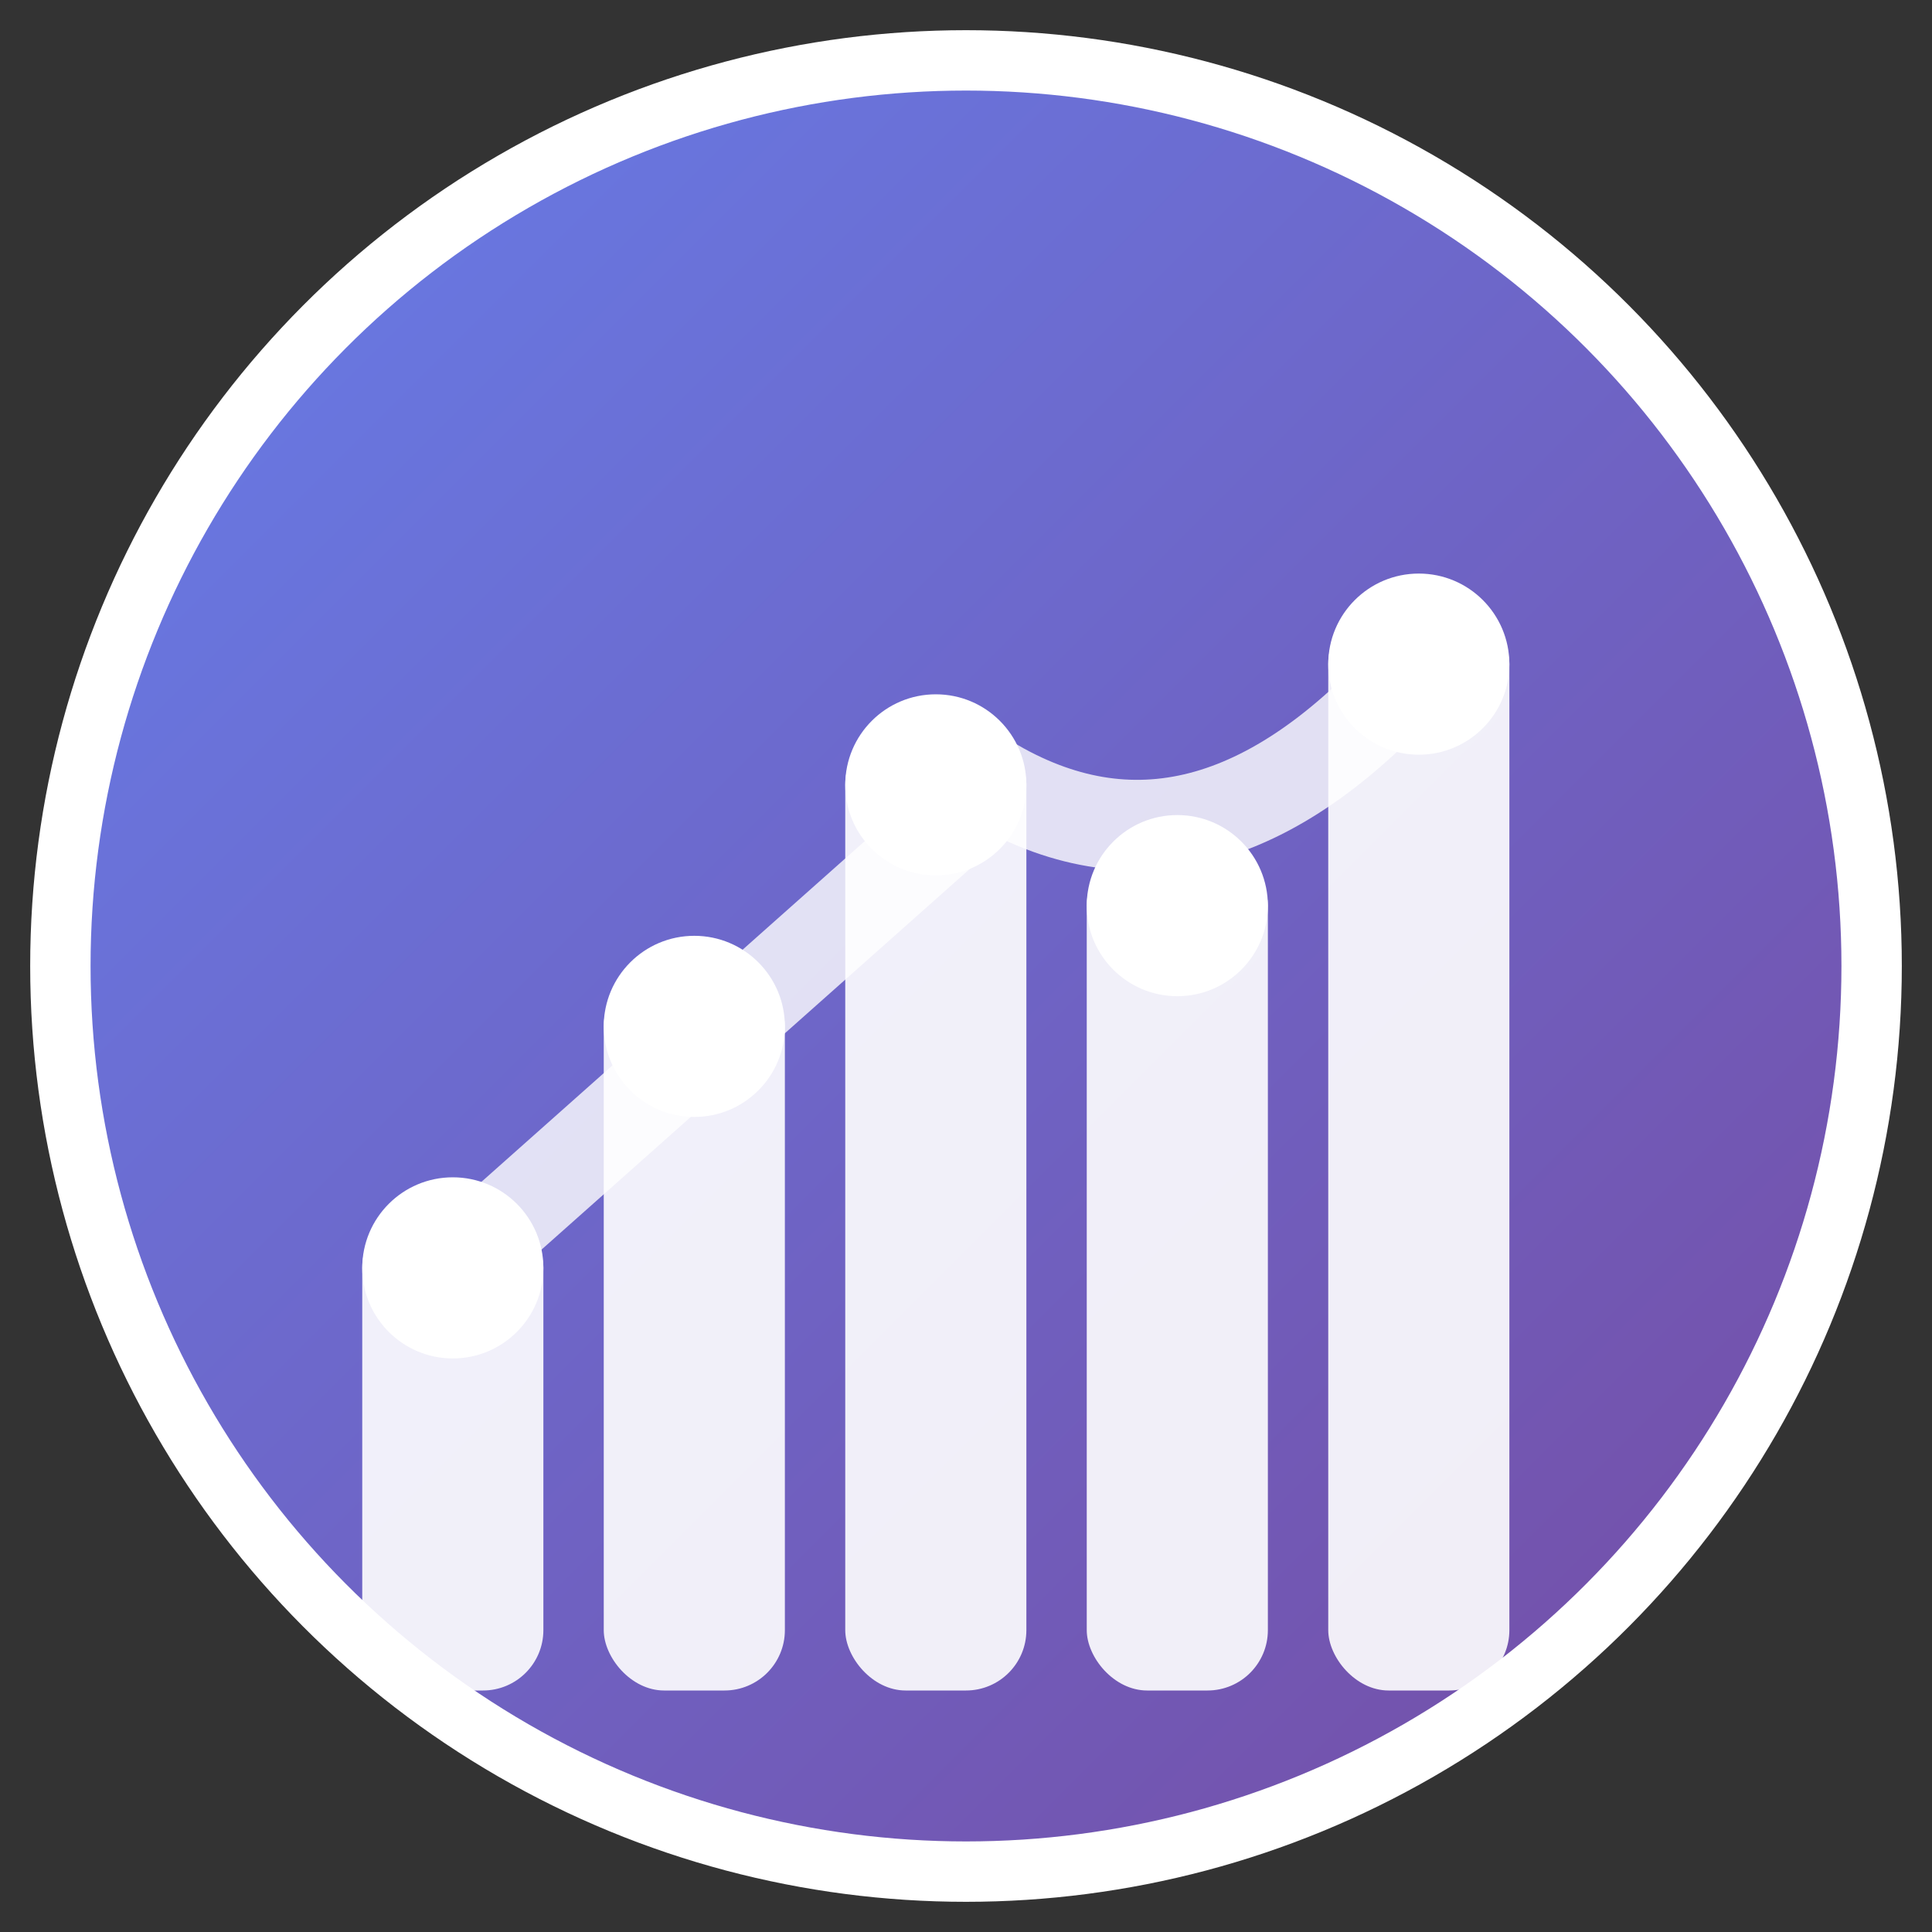 <svg xmlns="http://www.w3.org/2000/svg" viewBox="0 0 32 32" width="32" height="32">
  <rect x="0" y="0" width="32" height="32" fill="#333333" stroke="none"/>
  <defs>
    <linearGradient id="grad1" x1="0%" y1="0%" x2="100%" y2="100%">
      <stop offset="0%" style="stop-color:#667eea;stop-opacity:1" />
      <stop offset="100%" style="stop-color:#764ba2;stop-opacity:1" />
    </linearGradient>
  </defs>
  
  <!-- Fondo circular -->
  <circle cx="16" cy="16" r="15" fill="url(#grad1)" stroke="#ffffff" stroke-width="1"/>
  
  <!-- Gráfico de barras estilizado -->
  <rect x="6" y="20" width="3" height="8" fill="#ffffff" opacity="0.9" rx="1"/>
  <rect x="10" y="16" width="3" height="12" fill="#ffffff" opacity="0.9" rx="1"/>
  <rect x="14" y="12" width="3" height="16" fill="#ffffff" opacity="0.9" rx="1"/>
  <rect x="18" y="14" width="3" height="14" fill="#ffffff" opacity="0.9" rx="1"/>
  <rect x="22" y="10" width="3" height="18" fill="#ffffff" opacity="0.9" rx="1"/>
  
  <!-- Línea de tendencia -->
  <path d="M 7.5 21 Q 12 17 16.5 13 Q 20 15 23.5 11" stroke="#ffffff" stroke-width="1.5" fill="none" opacity="0.8"/>
  
  <!-- Puntos de datos -->
  <circle cx="7.5" cy="21" r="1.5" fill="#ffffff"/>
  <circle cx="11.5" cy="17" r="1.5" fill="#ffffff"/>
  <circle cx="15.5" cy="13" r="1.5" fill="#ffffff"/>
  <circle cx="19.5" cy="15" r="1.5" fill="#ffffff"/>
  <circle cx="23.5" cy="11" r="1.5" fill="#ffffff"/>
</svg>
